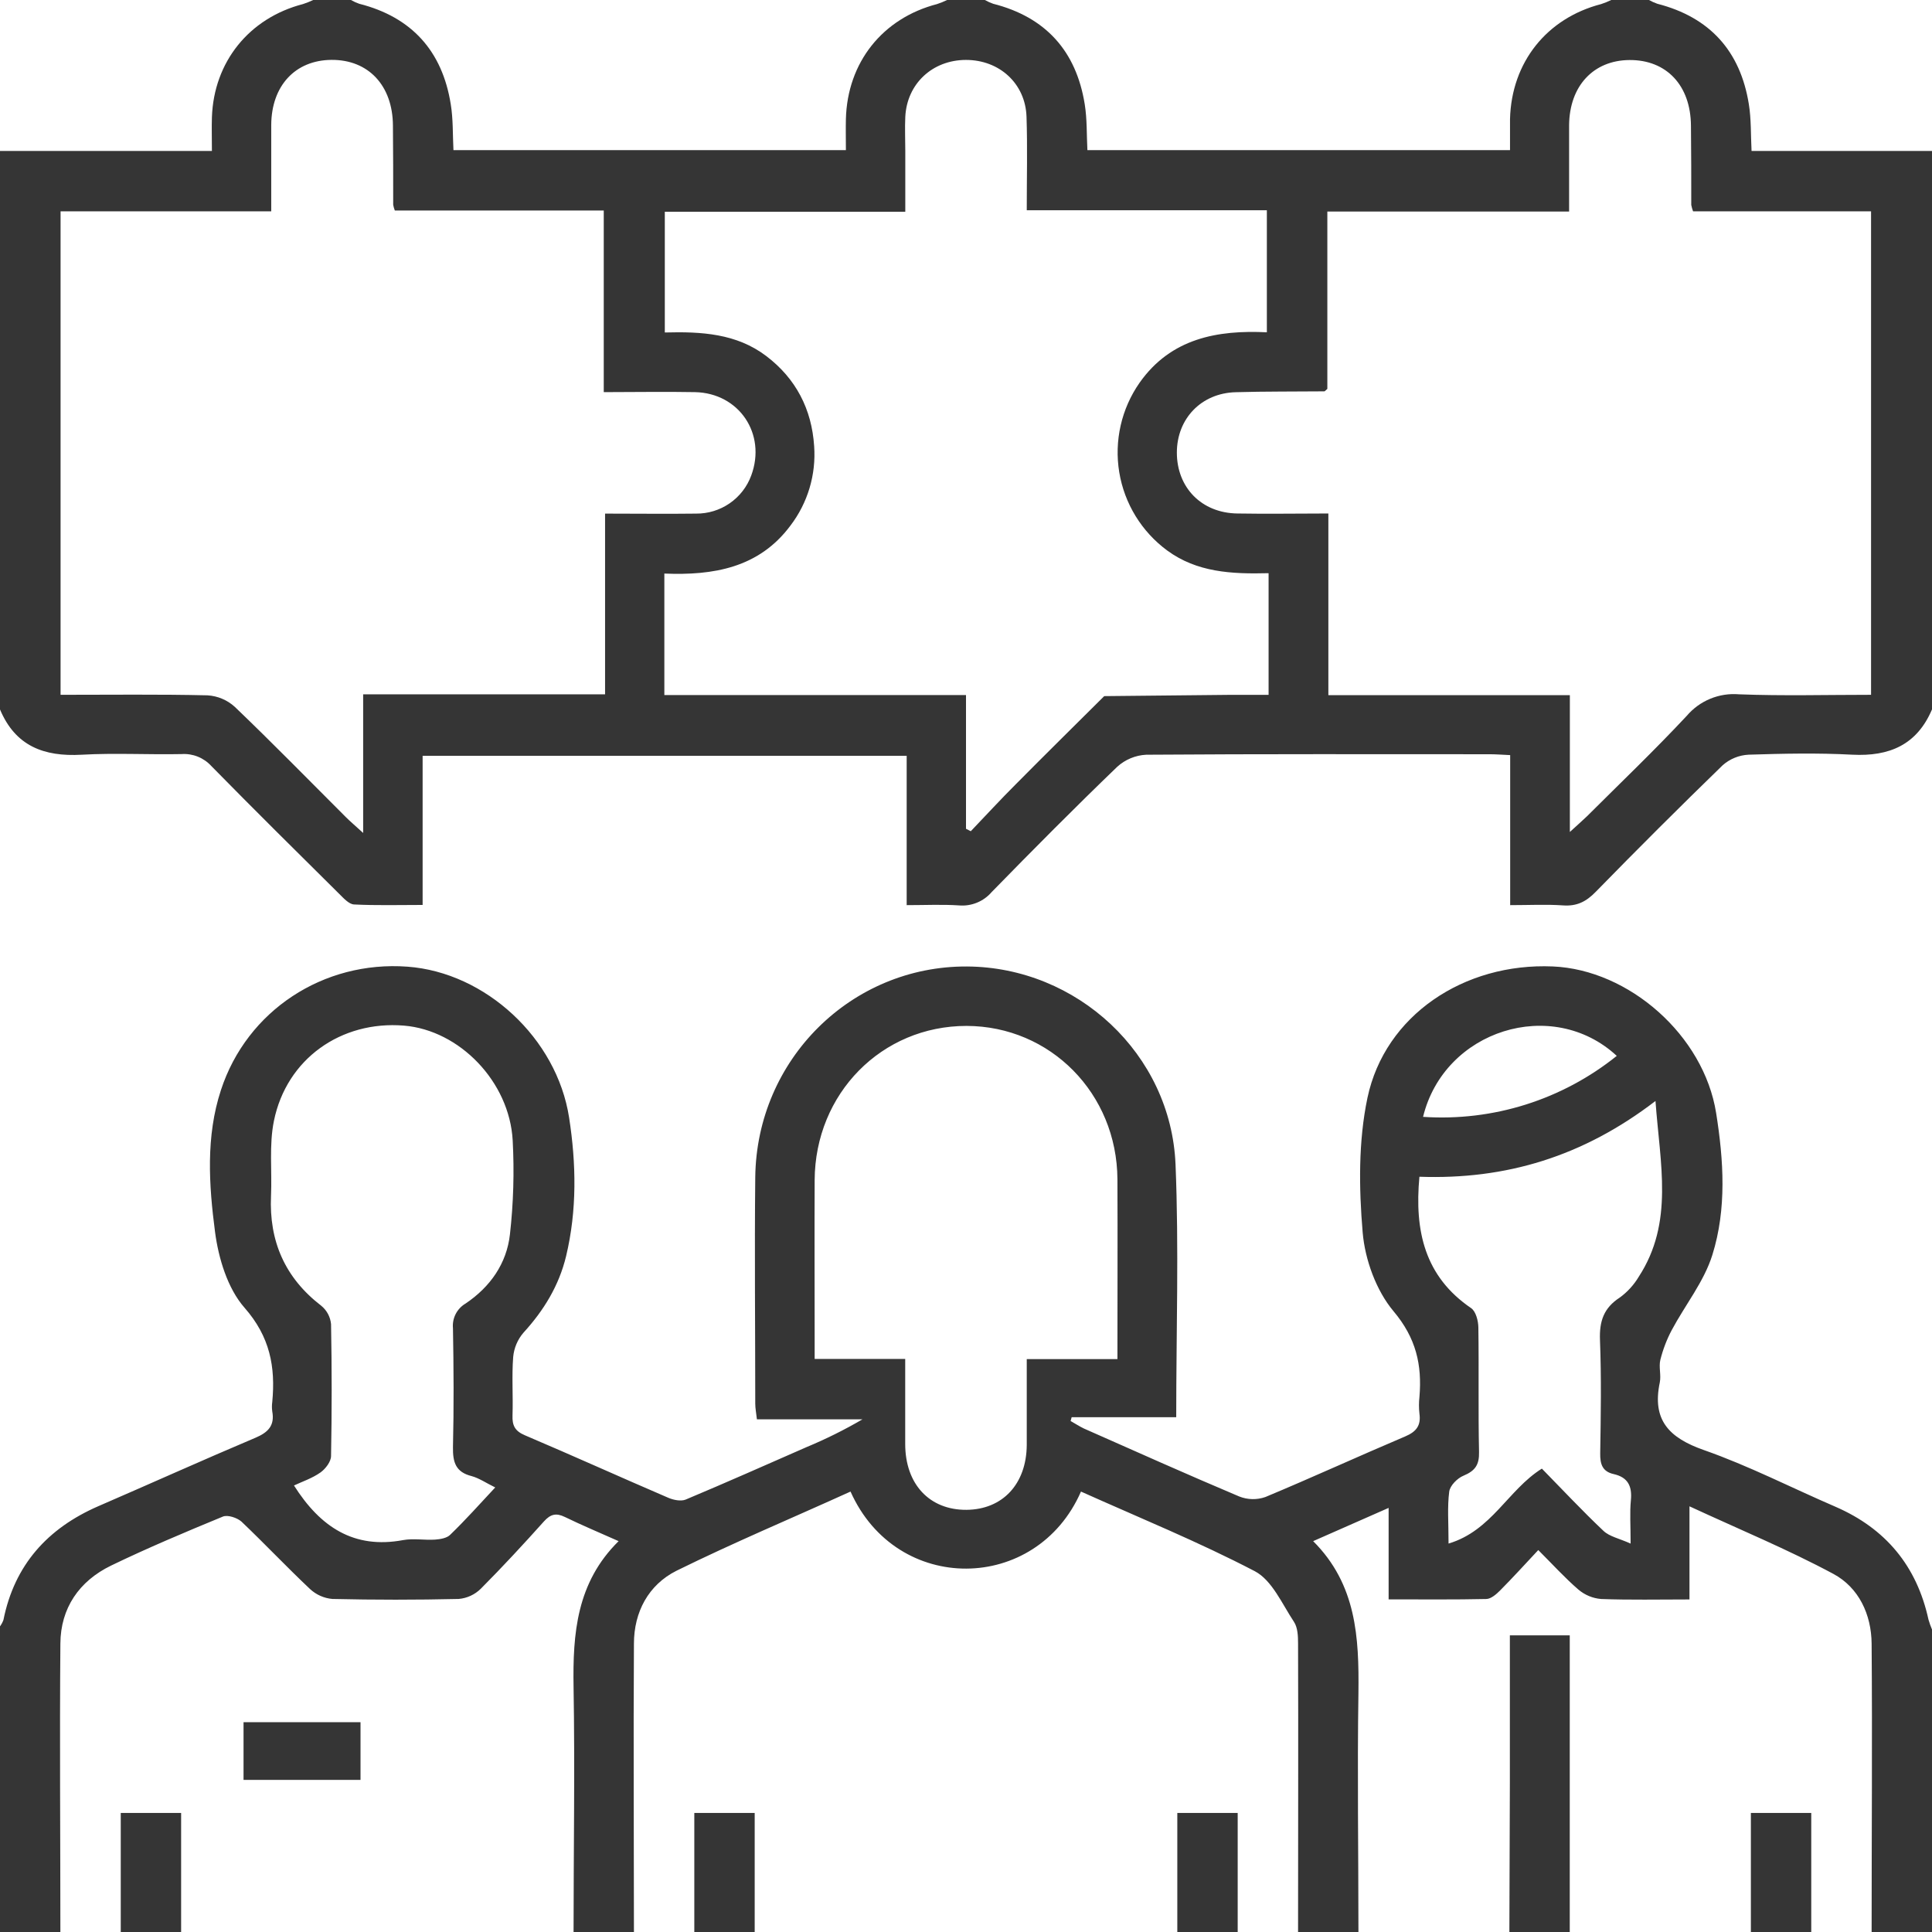 <svg width="163" height="163" viewBox="0 0 163 163" fill="none" xmlns="http://www.w3.org/2000/svg">
<g clip-path="url(#clip0_36_391)">
<path d="M0 137.213C0.122 137.047 0.219 136.865 0.29 136.672C1.222 132.027 4.015 128.942 8.287 127.079C12.703 125.169 17.102 123.183 21.54 121.307C22.623 120.849 23.189 120.276 22.97 119.079C22.933 118.816 22.933 118.549 22.97 118.286C23.253 115.319 22.779 112.775 20.627 110.327C19.2 108.7 18.436 106.17 18.143 103.941C17.624 99.971 17.354 95.89 18.64 91.968C20.833 85.257 27.29 81.032 34.383 81.557C40.947 82.041 46.974 87.584 48.015 94.291C48.617 98.179 48.687 102.107 47.76 105.982C47.165 108.455 45.885 110.556 44.166 112.435C43.67 113.01 43.367 113.726 43.297 114.482C43.169 116.118 43.297 117.771 43.24 119.413C43.208 120.263 43.44 120.734 44.281 121.091C48.327 122.81 52.332 124.625 56.378 126.363C56.818 126.554 57.448 126.681 57.852 126.516C61.271 125.083 64.659 123.574 68.056 122.087C69.676 121.414 71.249 120.632 72.764 119.748H63.86C63.802 119.219 63.72 118.821 63.72 118.42C63.72 112.053 63.653 105.686 63.72 99.318C63.837 89.386 71.828 81.49 81.583 81.541C90.866 81.595 98.79 88.918 99.178 98.239C99.468 105.278 99.236 112.343 99.236 119.569H90.414L90.325 119.888C90.701 120.098 91.064 120.34 91.452 120.524C95.813 122.454 100.162 124.402 104.552 126.255C105.257 126.536 106.039 126.553 106.755 126.303C110.713 124.653 114.613 122.861 118.56 121.187C119.49 120.792 119.894 120.273 119.757 119.276C119.703 118.801 119.703 118.322 119.757 117.847C119.983 115.15 119.474 112.887 117.573 110.63C116.106 108.882 115.163 106.281 114.966 103.976C114.648 100.219 114.6 96.284 115.37 92.623C116.841 85.661 123.52 81.216 131.008 81.538C137.433 81.812 143.742 87.345 144.787 93.9C145.423 97.886 145.688 101.989 144.468 105.88C143.765 108.131 142.173 110.101 141.036 112.228C140.619 113.02 140.299 113.859 140.081 114.727C139.935 115.329 140.161 116.016 140.034 116.637C139.365 119.821 140.826 121.314 143.762 122.342C147.55 123.67 151.154 125.526 154.847 127.118C159.091 128.958 161.717 132.122 162.704 136.646C162.792 136.947 162.898 137.243 163.022 137.531V163H157.906C157.906 154.891 157.97 146.786 157.906 138.677C157.887 136.21 156.824 133.94 154.681 132.788C150.839 130.725 146.789 129.053 142.539 127.086V134.943C139.935 134.943 137.506 134.997 135.08 134.905C134.376 134.846 133.708 134.569 133.17 134.112C132.027 133.128 131.008 132.001 129.782 130.776C128.595 132.049 127.598 133.141 126.554 134.192C126.236 134.51 125.793 134.895 125.402 134.905C122.715 134.965 120.028 134.936 117.156 134.936V127.219L110.789 130.024C114.45 133.676 114.663 138.165 114.609 142.813C114.507 149.54 114.609 156.27 114.609 163H109.516C109.516 154.891 109.544 146.786 109.516 138.677C109.516 138.04 109.49 137.315 109.169 136.831C108.166 135.318 107.322 133.329 105.87 132.562C101.095 130.072 96.109 128.044 91.2 125.841C87.444 134.437 75.652 134.58 71.758 125.841C66.852 128.069 61.889 130.148 57.066 132.526C54.71 133.711 53.484 136.003 53.484 138.677C53.433 146.786 53.484 154.891 53.484 163H48.391C48.391 156.111 48.508 149.218 48.391 142.332C48.317 137.824 48.642 133.523 52.192 130.024C50.543 129.289 49.081 128.678 47.662 127.987C46.923 127.627 46.449 127.742 45.895 128.356C44.16 130.292 42.393 132.202 40.565 134.039C40.062 134.536 39.401 134.841 38.697 134.901C35.148 134.984 31.597 134.984 28.044 134.901C27.337 134.841 26.671 134.545 26.153 134.061C24.186 132.208 22.333 130.241 20.372 128.375C20.015 128.057 19.213 127.783 18.805 127.952C15.622 129.263 12.438 130.604 9.363 132.09C6.686 133.392 5.11 135.666 5.094 138.674C5.027 146.783 5.094 154.891 5.094 163H0V137.213ZM94.276 114.667C94.276 109.445 94.298 104.479 94.276 99.49C94.234 92.254 88.618 86.568 81.541 86.555C74.394 86.555 68.766 92.251 68.731 99.57C68.712 104.078 68.731 108.583 68.731 113.091V114.651H76.371C76.371 117.178 76.371 119.502 76.371 121.826C76.371 125.214 78.418 127.401 81.532 127.382C84.591 127.36 86.603 125.204 86.626 121.906C86.626 119.537 86.626 117.166 86.626 114.667H94.276ZM41.778 125.491C41.011 125.118 40.428 124.711 39.789 124.536C38.432 124.198 38.197 123.355 38.216 122.087C38.295 118.751 38.276 115.402 38.216 112.072C38.175 111.658 38.252 111.242 38.44 110.871C38.628 110.501 38.918 110.191 39.276 109.98C41.352 108.586 42.749 106.609 43.023 104.138C43.319 101.51 43.396 98.862 43.255 96.221C42.985 91.251 38.76 86.915 34.084 86.53C28.78 86.094 24.176 89.332 23.11 94.569C22.693 96.609 22.96 98.784 22.865 100.897C22.693 104.718 24.043 107.812 27.108 110.168C27.34 110.359 27.532 110.593 27.673 110.858C27.814 111.123 27.901 111.413 27.93 111.712C28 115.42 28 119.129 27.93 122.839C27.93 123.32 27.459 123.931 27.032 124.233C26.341 124.72 25.504 125 24.803 125.328C27.032 128.849 29.875 130.709 34.014 129.935C34.883 129.776 35.812 129.954 36.71 129.894C37.153 129.862 37.706 129.769 37.983 129.486C39.266 128.251 40.454 126.914 41.778 125.497V125.491ZM119.754 99.274C119.327 103.881 120.212 107.701 124.116 110.365C124.514 110.636 124.72 111.432 124.727 111.989C124.781 115.491 124.708 118.993 124.784 122.495C124.81 123.581 124.466 124.087 123.469 124.504C122.957 124.711 122.336 125.338 122.269 125.844C122.1 127.137 122.212 128.467 122.212 130.228C125.854 129.142 127.22 125.701 130.085 123.905C131.791 125.644 133.485 127.458 135.287 129.161C135.799 129.645 136.624 129.798 137.573 130.231C137.573 128.678 137.493 127.617 137.595 126.573C137.71 125.389 137.347 124.638 136.146 124.367C135.191 124.154 134.991 123.526 135.007 122.606C135.058 119.423 135.112 116.239 134.988 113.056C134.927 111.464 135.306 110.346 136.665 109.468C137.308 108.998 137.849 108.403 138.257 107.72C141.243 103.132 140.053 98.21 139.671 92.888C133.555 97.58 127.044 99.538 119.754 99.28V99.274ZM120.072 94.228C125.969 94.622 131.798 92.786 136.404 89.083C130.97 84.047 121.846 86.89 120.06 94.234L120.072 94.228Z" fill="#353535"/>
<path d="M163 59.852C161.727 62.844 159.406 63.834 156.27 63.672C153.36 63.516 150.434 63.58 147.521 63.672C146.712 63.714 145.941 64.029 145.334 64.567C141.726 68.07 138.159 71.628 134.634 75.238C133.829 76.066 133.042 76.473 131.868 76.387C130.451 76.288 129.022 76.365 127.411 76.365V63.707C126.71 63.675 126.191 63.634 125.676 63.634C116.026 63.634 106.373 63.605 96.705 63.675C95.794 63.721 94.927 64.082 94.254 64.697C90.662 68.154 87.144 71.701 83.668 75.26C83.329 75.656 82.9 75.964 82.417 76.16C81.934 76.356 81.411 76.434 80.892 76.387C79.475 76.295 78.049 76.365 76.495 76.365V63.764H35.656V76.349C33.641 76.349 31.753 76.403 29.869 76.308C29.439 76.285 28.993 75.785 28.63 75.426C25.007 71.838 21.391 68.256 17.828 64.627C17.512 64.281 17.122 64.011 16.687 63.837C16.252 63.662 15.784 63.589 15.316 63.621C12.508 63.678 9.688 63.516 6.886 63.675C3.703 63.853 1.296 62.943 0 59.855V12.734H17.879C17.879 11.677 17.85 10.783 17.879 9.895C18.038 5.215 21.024 1.522 25.561 0.344C25.856 0.249 26.144 0.134 26.424 0H29.607C29.831 0.127 30.065 0.233 30.308 0.318C34.743 1.445 37.312 4.311 38.028 8.784C38.238 10.057 38.19 11.381 38.257 12.668H71.367C71.367 11.712 71.347 10.882 71.367 10.044C71.491 5.269 74.451 1.541 79.058 0.344C79.349 0.248 79.633 0.134 79.908 0H83.092C83.315 0.127 83.55 0.233 83.792 0.318C88.227 1.445 90.796 4.314 91.516 8.787C91.722 10.06 91.675 11.384 91.742 12.668H127.398C127.398 11.712 127.398 10.885 127.398 10.044C127.519 5.269 130.483 1.538 135.089 0.344C135.38 0.248 135.664 0.134 135.939 0H139.123C139.348 0.127 139.583 0.233 139.827 0.318C144.255 1.452 146.831 4.314 147.547 8.79C147.754 10.063 147.706 11.388 147.776 12.734H163V59.852ZM5.11 58.62C9.353 58.62 13.428 58.569 17.5 58.664C18.358 58.714 19.173 59.056 19.808 59.635C22.992 62.682 26.061 65.827 29.178 68.938C29.556 69.316 29.97 69.663 30.639 70.275V58.578H51.049V43.332C53.733 43.332 56.222 43.364 58.715 43.332C59.73 43.344 60.724 43.041 61.56 42.464C62.396 41.888 63.033 41.067 63.382 40.113C64.678 36.611 62.357 33.157 58.629 33.084C56.108 33.036 53.583 33.084 50.938 33.084V17.761H33.31C33.249 17.605 33.203 17.443 33.173 17.277C33.173 15.049 33.173 12.82 33.151 10.592C33.132 7.214 31.078 5.027 27.962 5.052C24.908 5.078 22.903 7.233 22.884 10.541C22.884 12.909 22.884 15.278 22.884 17.831H5.11V58.62ZM142.841 17.828C142.775 17.654 142.724 17.474 142.689 17.29C142.689 15.062 142.689 12.833 142.663 10.605C142.641 7.211 140.603 5.043 137.477 5.065C134.43 5.087 132.415 7.255 132.383 10.554C132.383 12.922 132.383 15.291 132.383 17.847H111.986V32.81C111.814 32.957 111.773 33.017 111.735 33.017C109.242 33.042 106.749 33.017 104.26 33.09C101.353 33.163 99.293 35.319 99.29 38.184C99.29 41.135 101.375 43.278 104.384 43.322C106.905 43.367 109.426 43.322 112.072 43.322V58.651H132.447V70.192C133.084 69.609 133.507 69.237 133.902 68.858C136.716 66.05 139.597 63.299 142.31 60.393C142.847 59.762 143.527 59.268 144.293 58.952C145.06 58.637 145.89 58.508 146.716 58.578C150.406 58.721 154.105 58.62 157.858 58.62V17.828H142.841ZM56.05 58.642H81.5V69.924L81.904 70.128C83.178 68.797 84.419 67.444 85.725 66.142C88.189 63.656 90.681 61.198 93.162 58.731C96.712 58.693 100.261 58.657 103.807 58.623C104.848 58.623 105.886 58.623 107.029 58.623V48.359C103.874 48.442 100.98 48.279 98.481 46.449C96.321 44.861 94.867 42.491 94.43 39.846C93.994 37.2 94.609 34.489 96.144 32.291C98.793 28.535 102.715 27.834 106.883 28.035V17.739H86.626C86.626 15.023 86.692 12.432 86.606 9.85C86.514 7.045 84.314 5.052 81.494 5.056C78.673 5.059 76.514 7.064 76.378 9.86C76.333 10.815 76.378 11.77 76.378 12.725C76.378 14.396 76.378 16.068 76.378 17.863H56.089V28.051C59.173 27.968 62.137 28.133 64.646 30.037C67.155 31.941 68.486 34.523 68.689 37.643C68.861 40.05 68.147 42.437 66.68 44.354C64.022 47.919 60.17 48.559 56.05 48.391V58.642Z" fill="#353535"/>
<path d="M127.344 163C127.356 158.817 127.37 154.633 127.385 150.45C127.385 146.331 127.385 142.208 127.385 137.974H132.438V163H127.344Z" fill="#353535"/>
<path d="M10.188 163V152.956H15.281V163H10.188Z" fill="#353535"/>
<path d="M58.578 163V152.956H63.672V163H58.578Z" fill="#353535"/>
<path d="M99.328 163V152.956H104.422V163H99.328Z" fill="#353535"/>
<path d="M147.719 163V152.956H152.812V163H147.719Z" fill="#353535"/>
<path d="M30.416 150.167H20.547V145.299H30.416V150.167Z" fill="#353535"/>
</g>
<defs>
<clipPath id="clip0_36_391">
<rect width="163" height="163" fill="white"/>
</clipPath>
</defs>
</svg>
